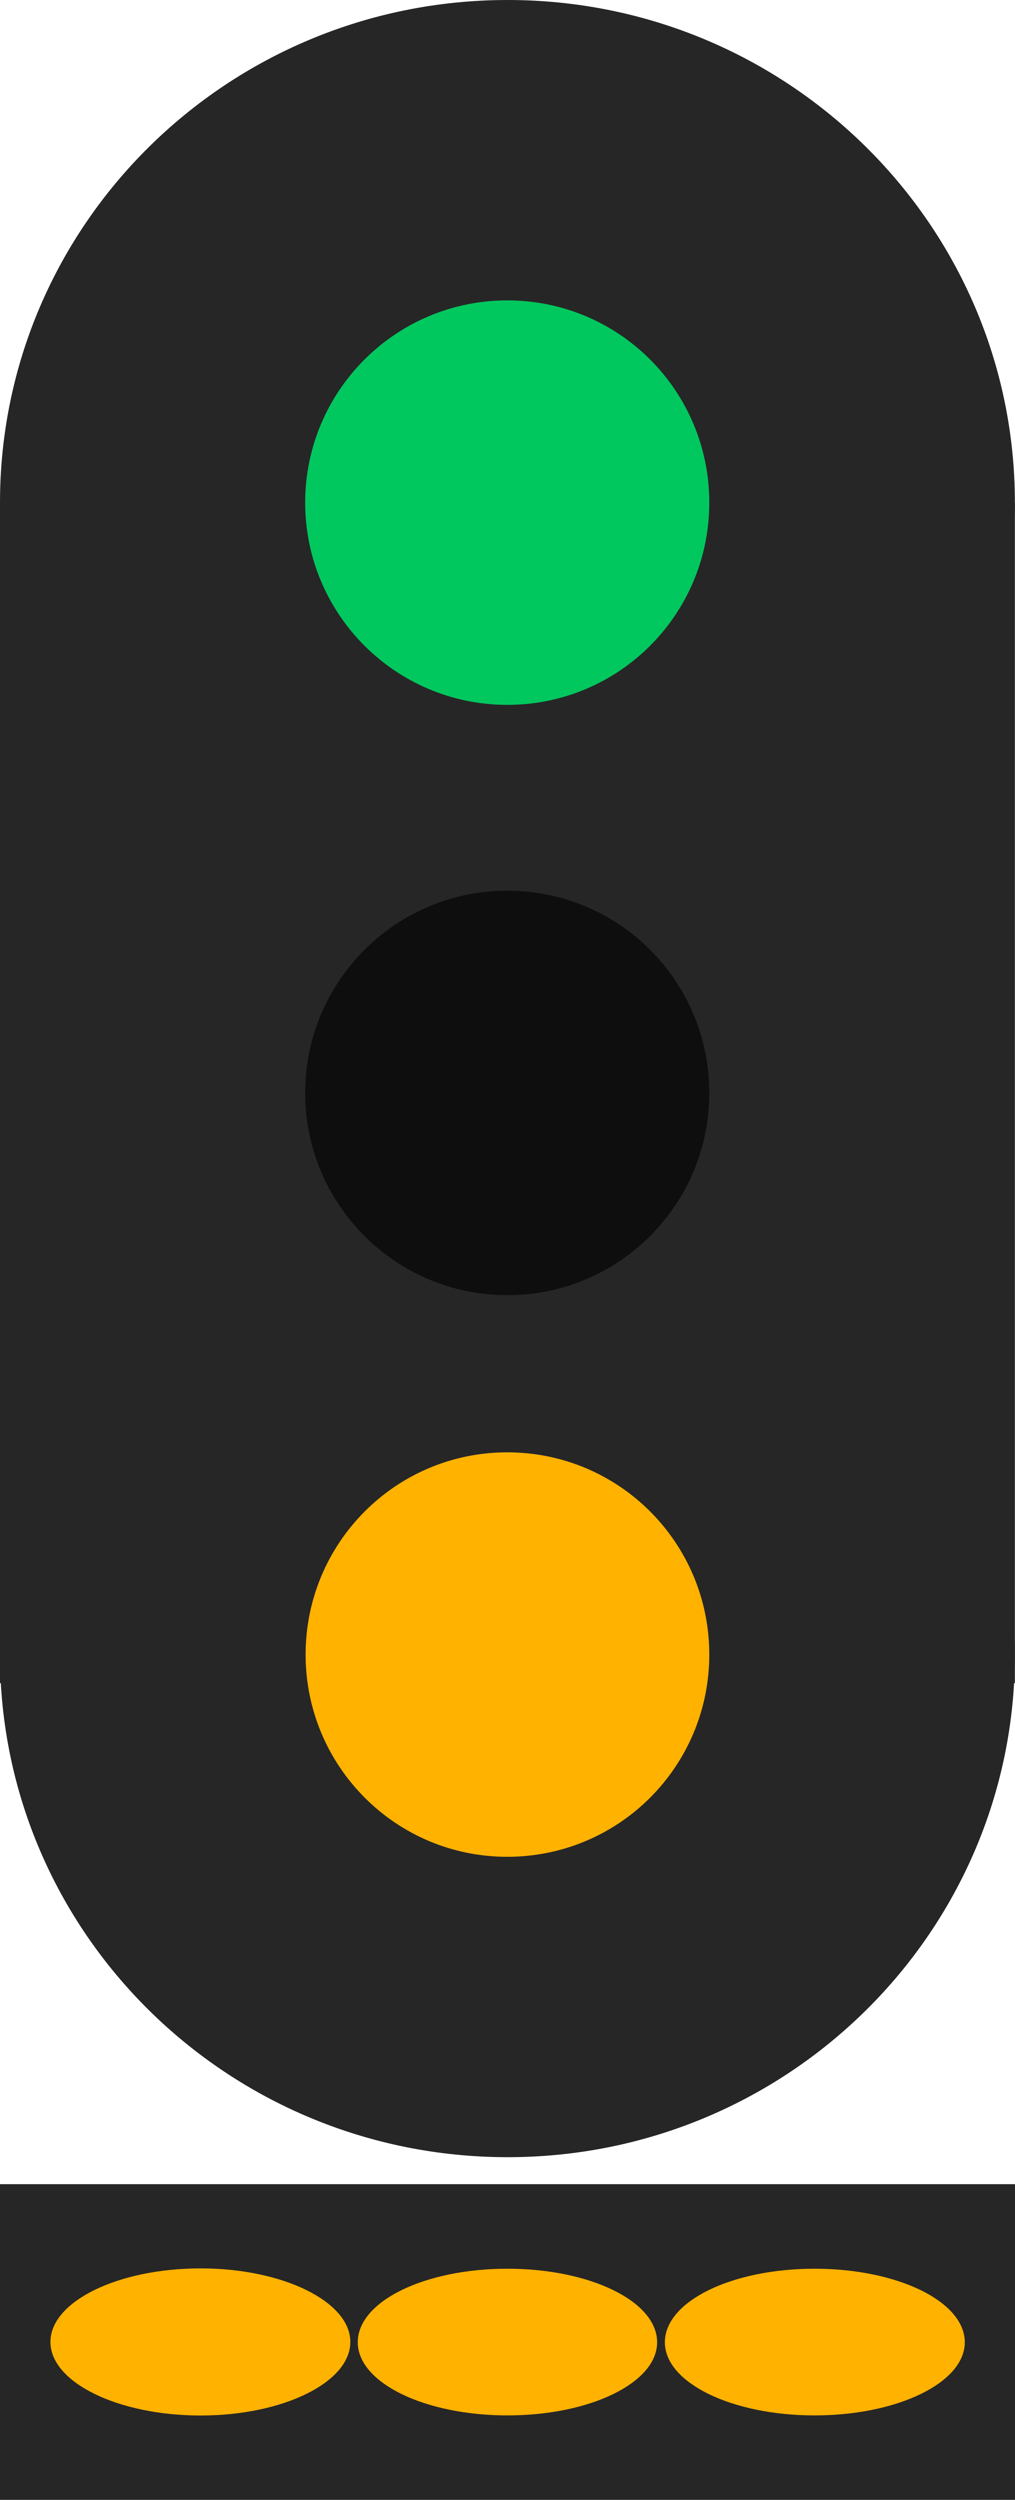 <?xml version="1.0" encoding="UTF-8" standalone="no"?>
<svg
   width="9.419"
   height="23.177"
   viewBox="0 0 9.419 23.177"
   version="1.1"
   id="svg6"
   xmlns="http://www.w3.org/2000/svg"
   xmlns:svg="http://www.w3.org/2000/svg">
  <defs
     id="defs6" />
  <path
     fill-rule="nonzero"
     fill="#262626"
     fill-opacity="1"
     d="M 0,4.66 H 9.418 V 15.605 H 0 Z m 0,0"
     id="path1" />
  <path
     fill-rule="nonzero"
     fill="#262626"
     fill-opacity="1"
     d="M 9.418,15.34 C 9.418,17.914 7.309,20 4.711,20 2.109,20 0,17.914 0,15.34 c 0,-2.574 2.109,-4.66 4.711,-4.66 2.598,0 4.707,2.086 4.707,4.66 z m 0,0"
     id="path2" />
  <path
     fill-rule="nonzero"
     fill="#262626"
     fill-opacity="1"
     d="m 9.418,4.66 c 0,2.574 -2.109,4.66 -4.707,4.66 C 2.109,9.32 0,7.234 0,4.66 0,2.086 2.109,0 4.711,0 7.309,0 9.418,2.086 9.418,4.66 Z m 0,0"
     id="path3" />
  <path
     fill-rule="nonzero"
     fill="rgb(100%, 69.804%, 0%)"
     fill-opacity="1"
     d="m 6.582,15.34 c 0,1.035 -0.836,1.875 -1.875,1.875 -1.035,0 -1.871,-0.84 -1.871,-1.875 0,-1.035 0.836,-1.875 1.871,-1.875 1.039,0 1.875,0.84 1.875,1.875 z m 0,0"
     id="path4"
     style="fill:#ffb200;fill-opacity:1" />
  <path
     fill-rule="nonzero"
     fill="rgb(100%, 69.804%, 0%)"
     fill-opacity="1"
     d="m 6.582,4.66 c 0,1.035 -0.836,1.875 -1.875,1.875 -1.035,0 -1.875,-0.84 -1.875,-1.875 0,-1.035 0.84,-1.875 1.875,-1.875 1.039,0 1.875,0.84 1.875,1.875 z m 0,0"
     id="path5"
     style="fill:#00c85e;fill-opacity:1" />
  <path
     fill-rule="nonzero"
     fill="rgb(5.49%, 5.49%, 5.49%)"
     fill-opacity="1"
     d="m 6.582,10.133 c 0,1.035 -0.836,1.875 -1.875,1.875 -1.035,0 -1.875,-0.84 -1.875,-1.875 0,-1.035 0.84,-1.875 1.875,-1.875 1.039,0 1.875,0.84 1.875,1.875 z m 0,0"
     id="path6"
     style="fill:#0e0e0e;fill-opacity:1" />
  <path
     fill-rule="nonzero"
     fill="#262626"
     fill-opacity="1"
     d="m 0,20.25 h 9.419 v 2.927 H 0 Z m 0,0"
     id="path9"
     style="stroke-width:1.23" />
  <path
     fill-rule="nonzero"
     fill="#ffb200"
     fill-opacity="1"
     d="m 3.251,21.713 c 0,0.375 -0.625,0.682 -1.389,0.682 -0.769,0 -1.394,-0.308 -1.394,-0.682 0,-0.375 0.625,-0.682 1.394,-0.682 0.764,0 1.389,0.308 1.389,0.682 z m 0,0"
     id="path10"
     style="stroke-width:1.23" />
  <path
     fill-rule="nonzero"
     fill="#ffb200"
     fill-opacity="1"
     d="m 6.098,21.716 c 0,0.375 -0.62,0.678 -1.389,0.678 -0.769,0 -1.389,-0.303 -1.389,-0.678 0,-0.38 0.62,-0.682 1.389,-0.682 0.769,0 1.389,0.303 1.389,0.682 z m 0,0"
     id="path11"
     style="stroke-width:1.23" />
  <path
     fill-rule="nonzero"
     fill="#ffb200"
     fill-opacity="1"
     d="m 8.953,21.716 c 0,0.375 -0.625,0.678 -1.394,0.678 -0.769,0 -1.389,-0.303 -1.389,-0.678 0,-0.38 0.62,-0.682 1.389,-0.682 0.769,0 1.394,0.303 1.394,0.682 z m 0,0"
     id="path12"
     style="stroke-width:1.23" />
</svg>
